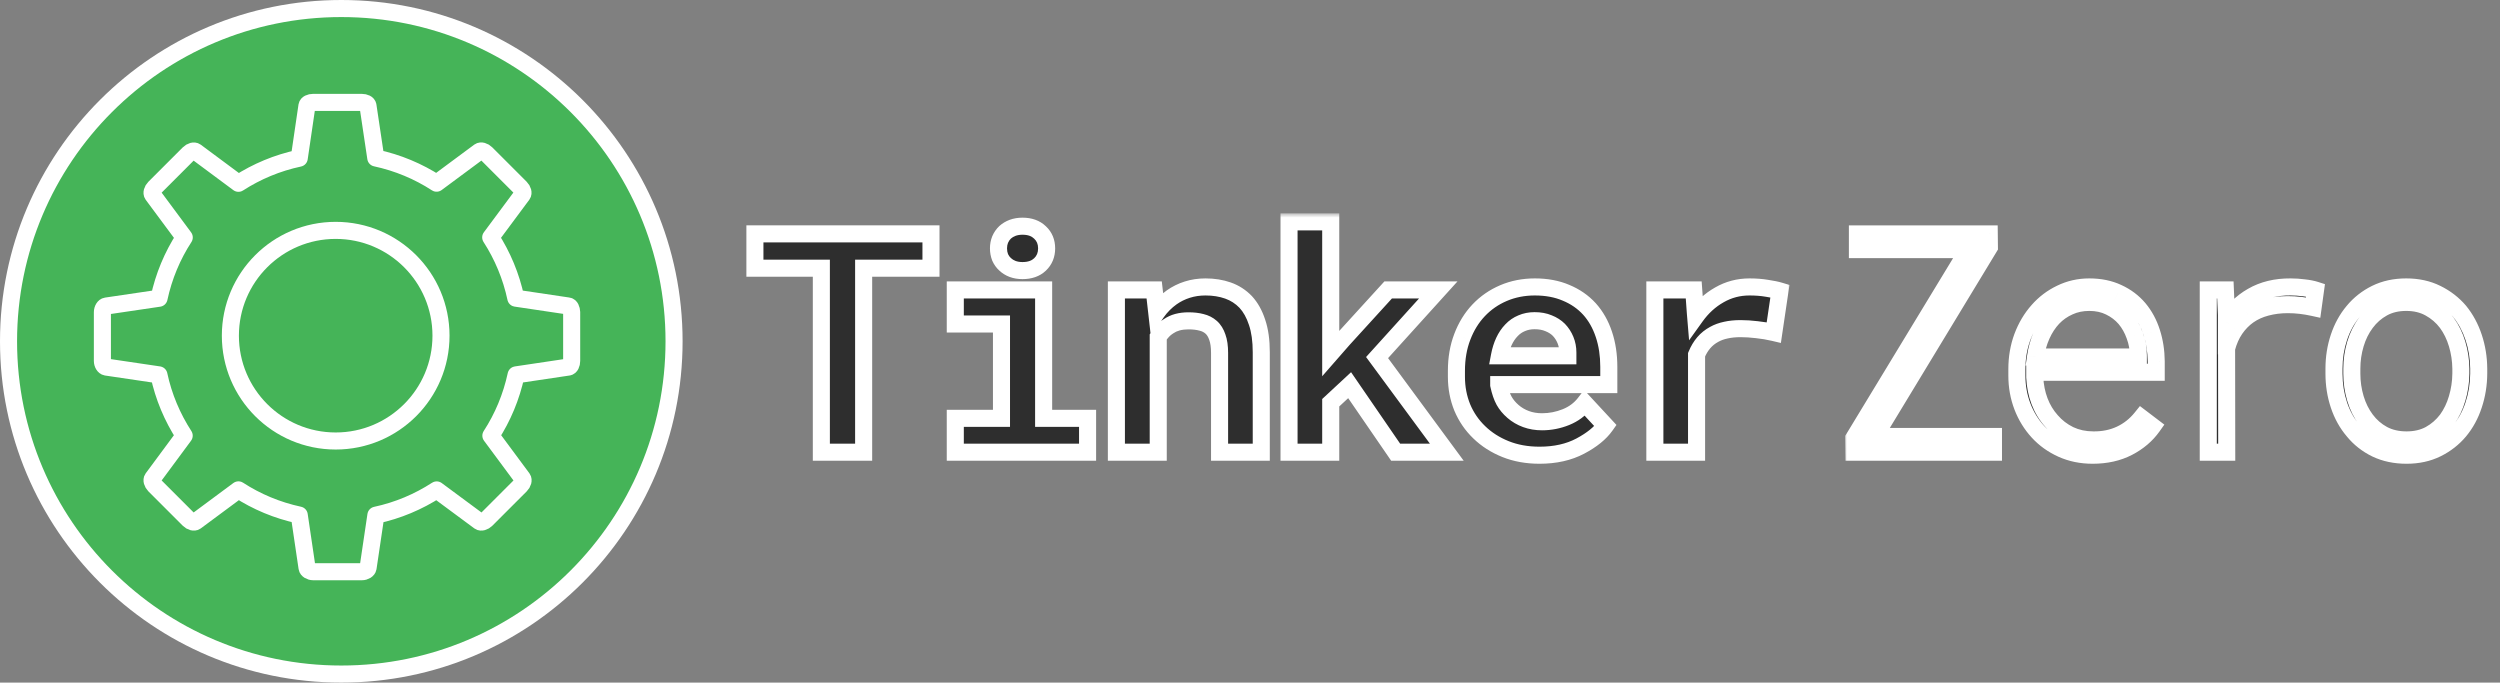 <svg width="293" height="80" viewBox="0 0 293 80" fill="none" xmlns="http://www.w3.org/2000/svg">
<rect x="0" y="0" width="293" height="80" fill="#808080" stroke="none"/>
<g clip-path="url(#logo-clip-path)">
<circle cx="40" cy="40" r="40" fill="white"/>
<circle cx="40" cy="40" r="38" fill="#45B458"/>
<path d="M66.607 35.863L60.455 34.946C59.906 32.372 58.896 29.965 57.512 27.821L61.234 22.809C61.371 22.622 61.278 22.267 61.016 22.005L56.982 17.972C56.727 17.716 56.365 17.617 56.178 17.754L51.166 21.469C49.028 20.079 46.622 19.069 44.041 18.514L43.125 12.38C43.094 12.15 42.77 12 42.402 12H36.698C36.33 12 36.012 12.15 35.975 12.38L35.071 18.539C32.496 19.088 30.09 20.098 27.946 21.482L22.934 17.76C22.747 17.623 22.392 17.716 22.13 17.978L18.097 22.011C17.841 22.267 17.741 22.628 17.878 22.816L21.594 27.827C20.204 29.965 19.194 32.372 18.639 34.953L12.443 35.869C12.212 35.9 12 36.224 12 36.592V42.296C12 42.664 12.212 42.981 12.443 43.019L18.626 43.935C19.175 46.51 20.197 48.916 21.587 51.06L17.878 56.072C17.741 56.259 17.841 56.615 18.097 56.877L22.13 60.91C22.385 61.165 22.747 61.265 22.934 61.128L27.946 57.413C30.084 58.803 32.49 59.812 35.071 60.367L35.987 66.564C36.019 66.794 36.343 67.006 36.71 67.006H42.414C42.782 67.006 43.1 66.794 43.137 66.564L44.054 60.38C46.628 59.831 49.035 58.809 51.179 57.419L56.191 61.128C56.378 61.265 56.733 61.165 56.995 60.91L61.028 56.877C61.284 56.621 61.383 56.259 61.246 56.072L57.531 51.06C58.921 48.922 59.931 46.516 60.486 43.935L66.62 43.019C66.85 42.988 67 42.664 67 42.296V36.592C66.987 36.218 66.838 35.894 66.607 35.863Z" stroke="white" stroke-width="2" stroke-miterlimit="10" stroke-linecap="round" stroke-linejoin="round"/>
<path d="M39.343 51.685C46.159 51.685 51.685 46.159 51.685 39.343C51.685 32.526 46.159 27 39.343 27C32.526 27 27 32.526 27 39.343C27 46.159 32.526 51.685 39.343 51.685Z" stroke="white" stroke-width="2" stroke-miterlimit="10"/>
<mask id="path-5-outside-1_629_40" maskUnits="userSpaceOnUse" x="216" y="26" width="76" height="29" fill="black">
<rect fill="white" x="216" y="26" width="76" height="29"/>
<path d="M219.711 51.154H233.633V53H217.285L217.268 51.348L230.68 29.252H217.689V27.406H233.141L233.158 28.971L219.711 51.154ZM245.255 53.352C243.942 53.352 242.741 53.105 241.651 52.613C240.561 52.121 239.63 51.453 238.856 50.609C238.071 49.754 237.462 48.764 237.028 47.639C236.595 46.502 236.378 45.295 236.378 44.018V43.262C236.378 41.914 236.595 40.654 237.028 39.482C237.474 38.299 238.083 37.273 238.856 36.406C239.606 35.551 240.497 34.877 241.528 34.385C242.559 33.881 243.673 33.629 244.868 33.629C246.122 33.629 247.235 33.857 248.208 34.315C249.181 34.76 250.001 35.375 250.669 36.16C251.337 36.957 251.841 37.889 252.181 38.955C252.52 40.01 252.696 41.141 252.708 42.348V43.631H238.47V44.211C238.516 45.219 238.704 46.156 239.032 47.023C239.36 47.891 239.823 48.658 240.421 49.326C241.007 50.006 241.716 50.551 242.548 50.961C243.391 51.359 244.323 51.559 245.343 51.559C246.515 51.57 247.575 51.353 248.524 50.908C249.474 50.463 250.288 49.818 250.968 48.975L252.286 49.977C251.571 50.984 250.616 51.799 249.421 52.42C248.225 53.041 246.837 53.352 245.255 53.352ZM244.868 35.44C244.001 35.44 243.21 35.603 242.495 35.932C241.78 36.248 241.153 36.688 240.614 37.25C240.075 37.824 239.63 38.504 239.278 39.289C238.927 40.074 238.686 40.924 238.557 41.838H250.616V41.645C250.616 40.871 250.475 40.103 250.194 39.342C249.925 38.58 249.55 37.912 249.069 37.338C248.577 36.764 247.979 36.307 247.276 35.967C246.573 35.615 245.77 35.44 244.868 35.44ZM268.461 33.629C268.976 33.629 269.498 33.664 270.025 33.734C270.564 33.793 271.015 33.881 271.379 33.998L271.097 36.037C270.617 35.932 270.131 35.85 269.638 35.791C269.146 35.732 268.642 35.703 268.127 35.703C267.236 35.703 266.398 35.809 265.613 36.02C264.84 36.219 264.142 36.535 263.521 36.969C262.924 37.391 262.402 37.924 261.957 38.568C261.523 39.201 261.189 39.957 260.955 40.836L260.972 53H258.81V33.98H260.814L260.937 36.916V37.76C261.676 36.459 262.683 35.445 263.961 34.719C265.238 33.98 266.738 33.617 268.461 33.629ZM273.544 43.209C273.544 41.92 273.737 40.695 274.124 39.535C274.51 38.375 275.067 37.361 275.794 36.494C276.52 35.615 277.405 34.918 278.448 34.402C279.491 33.887 280.68 33.629 282.016 33.629C283.34 33.629 284.524 33.887 285.567 34.402C286.622 34.918 287.518 35.609 288.256 36.477C288.971 37.355 289.522 38.375 289.909 39.535C290.296 40.695 290.495 41.92 290.506 43.209V43.789C290.495 45.078 290.296 46.303 289.909 47.463C289.534 48.611 288.983 49.625 288.256 50.504C287.53 51.371 286.645 52.062 285.602 52.578C284.559 53.094 283.376 53.352 282.051 53.352C280.715 53.352 279.52 53.1 278.465 52.596C277.411 52.08 276.526 51.383 275.811 50.504C275.073 49.637 274.51 48.623 274.124 47.463C273.737 46.303 273.544 45.078 273.544 43.789V43.209ZM275.635 43.789C275.635 44.797 275.776 45.77 276.057 46.707C276.339 47.645 276.749 48.471 277.288 49.185C277.827 49.912 278.495 50.492 279.292 50.926C280.089 51.348 281.008 51.559 282.051 51.559C283.083 51.559 283.991 51.348 284.776 50.926C285.561 50.492 286.229 49.912 286.78 49.185C287.307 48.459 287.706 47.633 287.975 46.707C288.256 45.77 288.403 44.797 288.415 43.789V43.209C288.403 42.213 288.256 41.246 287.975 40.309C287.694 39.371 287.29 38.545 286.762 37.83C286.212 37.103 285.538 36.523 284.741 36.09C283.956 35.656 283.048 35.44 282.016 35.44C280.973 35.44 280.059 35.656 279.274 36.09C278.489 36.523 277.827 37.103 277.288 37.83C276.749 38.545 276.339 39.371 276.057 40.309C275.776 41.246 275.635 42.213 275.635 43.209V43.789Z"/>
</mask>
<path d="M219.711 51.154H233.633V53H217.285L217.268 51.348L230.68 29.252H217.689V27.406H233.141L233.158 28.971L219.711 51.154ZM245.255 53.352C243.942 53.352 242.741 53.105 241.651 52.613C240.561 52.121 239.63 51.453 238.856 50.609C238.071 49.754 237.462 48.764 237.028 47.639C236.595 46.502 236.378 45.295 236.378 44.018V43.262C236.378 41.914 236.595 40.654 237.028 39.482C237.474 38.299 238.083 37.273 238.856 36.406C239.606 35.551 240.497 34.877 241.528 34.385C242.559 33.881 243.673 33.629 244.868 33.629C246.122 33.629 247.235 33.857 248.208 34.315C249.181 34.76 250.001 35.375 250.669 36.16C251.337 36.957 251.841 37.889 252.181 38.955C252.52 40.01 252.696 41.141 252.708 42.348V43.631H238.47V44.211C238.516 45.219 238.704 46.156 239.032 47.023C239.36 47.891 239.823 48.658 240.421 49.326C241.007 50.006 241.716 50.551 242.548 50.961C243.391 51.359 244.323 51.559 245.343 51.559C246.515 51.57 247.575 51.353 248.524 50.908C249.474 50.463 250.288 49.818 250.968 48.975L252.286 49.977C251.571 50.984 250.616 51.799 249.421 52.42C248.225 53.041 246.837 53.352 245.255 53.352ZM244.868 35.44C244.001 35.44 243.21 35.603 242.495 35.932C241.78 36.248 241.153 36.688 240.614 37.25C240.075 37.824 239.63 38.504 239.278 39.289C238.927 40.074 238.686 40.924 238.557 41.838H250.616V41.645C250.616 40.871 250.475 40.103 250.194 39.342C249.925 38.58 249.55 37.912 249.069 37.338C248.577 36.764 247.979 36.307 247.276 35.967C246.573 35.615 245.77 35.44 244.868 35.44ZM268.461 33.629C268.976 33.629 269.498 33.664 270.025 33.734C270.564 33.793 271.015 33.881 271.379 33.998L271.097 36.037C270.617 35.932 270.131 35.85 269.638 35.791C269.146 35.732 268.642 35.703 268.127 35.703C267.236 35.703 266.398 35.809 265.613 36.02C264.84 36.219 264.142 36.535 263.521 36.969C262.924 37.391 262.402 37.924 261.957 38.568C261.523 39.201 261.189 39.957 260.955 40.836L260.972 53H258.81V33.98H260.814L260.937 36.916V37.76C261.676 36.459 262.683 35.445 263.961 34.719C265.238 33.98 266.738 33.617 268.461 33.629ZM273.544 43.209C273.544 41.92 273.737 40.695 274.124 39.535C274.51 38.375 275.067 37.361 275.794 36.494C276.52 35.615 277.405 34.918 278.448 34.402C279.491 33.887 280.68 33.629 282.016 33.629C283.34 33.629 284.524 33.887 285.567 34.402C286.622 34.918 287.518 35.609 288.256 36.477C288.971 37.355 289.522 38.375 289.909 39.535C290.296 40.695 290.495 41.92 290.506 43.209V43.789C290.495 45.078 290.296 46.303 289.909 47.463C289.534 48.611 288.983 49.625 288.256 50.504C287.53 51.371 286.645 52.062 285.602 52.578C284.559 53.094 283.376 53.352 282.051 53.352C280.715 53.352 279.52 53.1 278.465 52.596C277.411 52.08 276.526 51.383 275.811 50.504C275.073 49.637 274.51 48.623 274.124 47.463C273.737 46.303 273.544 45.078 273.544 43.789V43.209ZM275.635 43.789C275.635 44.797 275.776 45.77 276.057 46.707C276.339 47.645 276.749 48.471 277.288 49.185C277.827 49.912 278.495 50.492 279.292 50.926C280.089 51.348 281.008 51.559 282.051 51.559C283.083 51.559 283.991 51.348 284.776 50.926C285.561 50.492 286.229 49.912 286.78 49.185C287.307 48.459 287.706 47.633 287.975 46.707C288.256 45.77 288.403 44.797 288.415 43.789V43.209C288.403 42.213 288.256 41.246 287.975 40.309C287.694 39.371 287.29 38.545 286.762 37.83C286.212 37.103 285.538 36.523 284.741 36.09C283.956 35.656 283.048 35.44 282.016 35.44C280.973 35.44 280.059 35.656 279.274 36.09C278.489 36.523 277.827 37.103 277.288 37.83C276.749 38.545 276.339 39.371 276.057 40.309C275.776 41.246 275.635 42.213 275.635 43.209V43.789Z" fill="#2E2E2E"/>
<path d="M219.711 51.154L218.856 50.636L217.935 52.154H219.711V51.154ZM233.633 51.154H234.633V50.154H233.633V51.154ZM233.633 53V54H234.633V53H233.633ZM217.285 53L216.285 53.011L216.296 54H217.285V53ZM217.268 51.348L216.413 50.829L216.265 51.073L216.268 51.358L217.268 51.348ZM230.68 29.252L231.535 29.771L232.456 28.252H230.68V29.252ZM217.689 29.252H216.689V30.252H217.689V29.252ZM217.689 27.406V26.406H216.689V27.406H217.689ZM233.141 27.406L234.141 27.395L234.129 26.406H233.141V27.406ZM233.158 28.971L234.013 29.489L234.161 29.245L234.158 28.959L233.158 28.971ZM219.711 52.154H233.633V50.154H219.711V52.154ZM232.633 51.154V53H234.633V51.154H232.633ZM233.633 52H217.285V54H233.633V52ZM218.285 52.989L218.268 51.337L216.268 51.358L216.285 53.011L218.285 52.989ZM218.122 51.867L231.535 29.771L229.825 28.733L216.413 50.829L218.122 51.867ZM230.68 28.252H217.689V30.252H230.68V28.252ZM218.689 29.252V27.406H216.689V29.252H218.689ZM217.689 28.406H233.141V26.406H217.689V28.406ZM232.141 27.418L232.158 28.982L234.158 28.959L234.141 27.395L232.141 27.418ZM232.303 28.452L218.856 50.636L220.566 51.673L234.013 29.489L232.303 28.452ZM238.856 50.609L239.593 49.934L239.593 49.933L238.856 50.609ZM237.028 47.639L236.094 47.995L236.095 47.998L237.028 47.639ZM237.028 39.482L236.092 39.13L236.09 39.135L237.028 39.482ZM238.856 36.406L239.603 37.072L239.608 37.066L238.856 36.406ZM241.528 34.385L241.959 35.287L241.967 35.283L241.528 34.385ZM248.208 34.315L247.783 35.22L247.792 35.224L248.208 34.315ZM250.669 36.16L251.435 35.518L251.43 35.512L250.669 36.16ZM252.181 38.955L251.228 39.259L251.229 39.262L252.181 38.955ZM252.708 42.348H253.708L253.708 42.338L252.708 42.348ZM252.708 43.631V44.631H253.708V43.631H252.708ZM238.47 43.631V42.631H237.47V43.631H238.47ZM238.47 44.211H237.47V44.234L237.471 44.257L238.47 44.211ZM240.421 49.326L241.178 48.673L241.172 48.666L241.166 48.659L240.421 49.326ZM242.548 50.961L242.106 51.858L242.113 51.862L242.121 51.865L242.548 50.961ZM245.343 51.559L245.353 50.559H245.343V51.559ZM250.968 48.975L251.573 48.178L250.799 47.59L250.189 48.347L250.968 48.975ZM252.286 49.977L253.102 50.555L253.661 49.766L252.891 49.18L252.286 49.977ZM242.495 35.932L242.9 36.846L242.912 36.84L242.495 35.932ZM240.614 37.25L239.892 36.558L239.885 36.566L240.614 37.25ZM238.557 41.838L237.567 41.698L237.407 42.838H238.557V41.838ZM250.616 41.838V42.838H251.616V41.838H250.616ZM250.194 39.342L249.251 39.675L249.256 39.688L250.194 39.342ZM249.069 37.338L249.836 36.696L249.828 36.687L249.069 37.338ZM247.276 35.967L246.829 36.861L246.841 36.867L247.276 35.967ZM245.255 52.352C244.07 52.352 243.011 52.13 242.063 51.702L241.24 53.525C242.471 54.081 243.814 54.352 245.255 54.352V52.352ZM242.063 51.702C241.091 51.263 240.271 50.673 239.593 49.934L238.119 51.285C238.988 52.233 240.032 52.979 241.24 53.525L242.063 51.702ZM239.593 49.933C238.896 49.173 238.352 48.292 237.961 47.279L236.095 47.998C236.572 49.236 237.246 50.334 238.12 51.286L239.593 49.933ZM237.963 47.282C237.574 46.265 237.378 45.179 237.378 44.018H235.378C235.378 45.411 235.615 46.739 236.094 47.995L237.963 47.282ZM237.378 44.018V43.262H235.378V44.018H237.378ZM237.378 43.262C237.378 42.023 237.577 40.882 237.966 39.829L236.09 39.135C235.613 40.427 235.378 41.805 235.378 43.262H237.378ZM237.964 39.835C238.37 38.756 238.918 37.839 239.603 37.072L238.11 35.741C237.248 36.708 236.577 37.842 236.092 39.13L237.964 39.835ZM239.608 37.066C240.268 36.312 241.05 35.721 241.959 35.287L241.097 33.482C239.944 34.033 238.944 34.789 238.104 35.747L239.608 37.066ZM241.967 35.283C242.856 34.849 243.818 34.629 244.868 34.629V32.629C243.527 32.629 242.263 32.913 241.089 33.486L241.967 35.283ZM244.868 34.629C245.999 34.629 246.963 34.835 247.783 35.219L248.633 33.409C247.507 32.88 246.245 32.629 244.868 32.629V34.629ZM247.792 35.224C248.637 35.611 249.337 36.139 249.907 36.808L251.43 35.512C250.664 34.611 249.725 33.909 248.624 33.405L247.792 35.224ZM249.902 36.803C250.481 37.492 250.924 38.307 251.228 39.259L253.133 38.651C252.757 37.471 252.193 36.422 251.435 35.518L249.902 36.803ZM251.229 39.262C251.535 40.212 251.697 41.242 251.708 42.357L253.708 42.338C253.695 41.039 253.506 39.807 253.132 38.648L251.229 39.262ZM251.708 42.348V43.631H253.708V42.348H251.708ZM252.708 42.631H238.47V44.631H252.708V42.631ZM237.47 43.631V44.211H239.47V43.631H237.47ZM237.471 44.257C237.522 45.361 237.728 46.403 238.097 47.377L239.967 46.669C239.68 45.909 239.511 45.076 239.469 44.164L237.471 44.257ZM238.097 47.377C238.467 48.356 238.993 49.23 239.676 49.993L241.166 48.659C240.653 48.086 240.253 47.426 239.967 46.669L238.097 47.377ZM239.663 49.979C240.34 50.764 241.157 51.39 242.106 51.858L242.99 50.064C242.274 49.711 241.674 49.248 241.178 48.673L239.663 49.979ZM242.121 51.865C243.11 52.332 244.189 52.559 245.343 52.559V50.559C244.457 50.559 243.673 50.386 242.975 50.057L242.121 51.865ZM245.333 52.559C246.637 52.572 247.849 52.33 248.949 51.813L248.1 50.003C247.302 50.377 246.392 50.569 245.353 50.559L245.333 52.559ZM248.949 51.813C250.04 51.301 250.975 50.56 251.746 49.602L250.189 48.347C249.601 49.077 248.907 49.624 248.1 50.003L248.949 51.813ZM250.363 49.771L251.681 50.773L252.891 49.18L251.573 48.178L250.363 49.771ZM251.47 49.398C250.856 50.265 250.027 50.978 248.96 51.533L249.882 53.307C251.205 52.62 252.287 51.704 253.102 50.555L251.47 49.398ZM248.96 51.533C247.93 52.068 246.704 52.352 245.255 52.352V54.352C246.969 54.352 248.521 54.014 249.882 53.307L248.96 51.533ZM244.868 34.44C243.872 34.44 242.936 34.629 242.078 35.023L242.912 36.84C243.483 36.578 244.13 36.44 244.868 36.44V34.44ZM242.09 35.017C241.257 35.386 240.522 35.901 239.892 36.558L241.336 37.942C241.785 37.474 242.304 37.11 242.9 36.846L242.09 35.017ZM239.885 36.566C239.263 37.228 238.758 38.003 238.366 38.88L240.191 39.698C240.501 39.005 240.887 38.42 241.343 37.934L239.885 36.566ZM238.366 38.88C237.973 39.757 237.708 40.698 237.567 41.698L239.548 41.977C239.664 41.15 239.88 40.391 240.191 39.698L238.366 38.88ZM238.557 42.838H250.616V40.838H238.557V42.838ZM251.616 41.838V41.645H249.616V41.838H251.616ZM251.616 41.645C251.616 40.747 251.452 39.862 251.132 38.995L249.256 39.688C249.498 40.345 249.616 40.995 249.616 41.645H251.616ZM251.137 39.008C250.831 38.143 250.399 37.369 249.836 36.696L248.302 37.98C248.7 38.455 249.019 39.017 249.251 39.675L251.137 39.008ZM249.828 36.687C249.244 36.005 248.534 35.464 247.711 35.066L246.841 36.867C247.424 37.149 247.91 37.523 248.31 37.989L249.828 36.687ZM247.723 35.072C246.862 34.642 245.903 34.44 244.868 34.44V36.44C245.638 36.44 246.284 36.589 246.829 36.861L247.723 35.072ZM268.461 33.629L268.454 34.629H268.461V33.629ZM270.025 33.734L269.893 34.726L269.905 34.727L269.917 34.728L270.025 33.734ZM271.379 33.998L272.369 34.135L272.484 33.304L271.686 33.046L271.379 33.998ZM271.097 36.037L270.883 37.014L271.94 37.246L272.088 36.174L271.097 36.037ZM265.613 36.02L265.862 36.988L265.873 36.985L265.613 36.02ZM263.521 36.969L262.949 36.149L262.945 36.152L263.521 36.969ZM261.957 38.568L261.134 38L261.132 38.003L261.957 38.568ZM260.955 40.836L259.989 40.578L259.955 40.706L259.955 40.837L260.955 40.836ZM260.972 53V54H261.974L261.972 52.999L260.972 53ZM258.81 53H257.81V54H258.81V53ZM258.81 33.98V32.98H257.81V33.98H258.81ZM260.814 33.98L261.813 33.939L261.773 32.98H260.814V33.98ZM260.937 36.916H261.937V36.895L261.936 36.874L260.937 36.916ZM260.937 37.76H259.937V41.548L261.807 38.253L260.937 37.76ZM263.961 34.719L264.455 35.588L264.461 35.584L263.961 34.719ZM268.461 34.629C268.931 34.629 269.408 34.661 269.893 34.726L270.157 32.743C269.588 32.667 269.022 32.629 268.461 32.629V34.629ZM269.917 34.728C270.414 34.783 270.794 34.86 271.072 34.95L271.686 33.046C271.237 32.902 270.714 32.803 270.133 32.74L269.917 34.728ZM270.388 33.861L270.107 35.901L272.088 36.174L272.369 34.135L270.388 33.861ZM271.312 35.06C270.799 34.948 270.281 34.86 269.757 34.798L269.52 36.784C269.98 36.839 270.435 36.915 270.883 37.014L271.312 35.06ZM269.757 34.798C269.224 34.735 268.68 34.703 268.127 34.703V36.703C268.604 36.703 269.069 36.73 269.52 36.784L269.757 34.798ZM268.127 34.703C267.157 34.703 266.231 34.818 265.354 35.054L265.873 36.985C266.565 36.799 267.315 36.703 268.127 36.703V34.703ZM265.364 35.051C264.481 35.279 263.673 35.643 262.949 36.149L264.094 37.789C264.612 37.427 265.198 37.159 265.862 36.988L265.364 35.051ZM262.945 36.152C262.244 36.646 261.641 37.266 261.134 38L262.78 39.137C263.163 38.582 263.603 38.135 264.098 37.786L262.945 36.152ZM261.132 38.003C260.623 38.745 260.247 39.609 259.989 40.578L261.921 41.094C262.131 40.305 262.423 39.657 262.782 39.134L261.132 38.003ZM259.955 40.837L259.972 53.001L261.972 52.999L261.955 40.834L259.955 40.837ZM260.972 52H258.81V54H260.972V52ZM259.81 53V33.98H257.81V53H259.81ZM258.81 34.98H260.814V32.98H258.81V34.98ZM259.815 34.022L259.938 36.958L261.936 36.874L261.813 33.939L259.815 34.022ZM259.937 36.916V37.76H261.937V36.916H259.937ZM261.807 38.253C262.458 37.106 263.337 36.224 264.455 35.588L263.466 33.849C262.029 34.667 260.893 35.812 260.068 37.266L261.807 38.253ZM264.461 35.584C265.56 34.949 266.879 34.618 268.454 34.629L268.468 32.629C266.597 32.616 264.916 33.012 263.46 33.853L264.461 35.584ZM275.794 36.494L276.56 37.136L276.564 37.131L275.794 36.494ZM285.567 34.402L285.124 35.299L285.128 35.301L285.567 34.402ZM288.256 36.477L289.032 35.846L289.025 35.837L289.018 35.828L288.256 36.477ZM290.506 43.209L291.507 43.209L291.506 43.2L290.506 43.209ZM290.506 43.789L291.506 43.798V43.789H290.506ZM289.909 47.463L288.96 47.147L288.958 47.153L289.909 47.463ZM288.256 50.504L289.023 51.146L289.027 51.141L288.256 50.504ZM278.465 52.596L278.026 53.494L278.034 53.498L278.465 52.596ZM275.811 50.504L276.587 49.873L276.58 49.864L276.573 49.856L275.811 50.504ZM277.288 49.185L278.091 48.59L278.086 48.584L277.288 49.185ZM279.292 50.926L278.814 51.804L278.824 51.81L279.292 50.926ZM284.776 50.926L285.249 51.807L285.259 51.801L284.776 50.926ZM286.78 49.185L287.577 49.79L287.583 49.781L287.589 49.773L286.78 49.185ZM287.975 46.707L287.017 46.42L287.015 46.428L287.975 46.707ZM288.415 43.789L289.415 43.801V43.789H288.415ZM288.415 43.209L289.415 43.209L289.415 43.197L288.415 43.209ZM286.762 37.83L287.567 37.236L287.559 37.226L286.762 37.83ZM284.741 36.09L284.257 36.965L284.263 36.968L284.741 36.09ZM277.288 37.83L278.086 38.432L278.091 38.426L277.288 37.83ZM274.544 43.209C274.544 42.022 274.721 40.904 275.072 39.851L273.175 39.219C272.752 40.486 272.544 41.818 272.544 43.209H274.544ZM275.072 39.851C275.423 38.801 275.921 37.9 276.56 37.136L275.027 35.852C274.214 36.823 273.598 37.949 273.175 39.219L275.072 39.851ZM276.564 37.131C277.199 36.363 277.972 35.753 278.891 35.299L278.005 33.506C276.838 34.083 275.841 34.867 275.023 35.857L276.564 37.131ZM278.891 35.299C279.777 34.861 280.811 34.629 282.016 34.629V32.629C280.549 32.629 279.205 32.913 278.005 33.506L278.891 35.299ZM282.016 34.629C283.208 34.629 284.237 34.86 285.124 35.299L286.01 33.506C284.812 32.913 283.473 32.629 282.016 32.629V34.629ZM285.128 35.301C286.063 35.758 286.849 36.365 287.495 37.125L289.018 35.828C288.188 34.853 287.18 34.078 286.006 33.504L285.128 35.301ZM287.481 37.108C288.114 37.886 288.609 38.797 288.96 39.851L290.858 39.219C290.436 37.953 289.829 36.825 289.032 35.846L287.481 37.108ZM288.96 39.851C289.312 40.907 289.496 42.028 289.507 43.218L291.506 43.2C291.494 41.812 291.279 40.483 290.858 39.219L288.96 39.851ZM289.506 43.209V43.789H291.506V43.209H289.506ZM289.507 43.78C289.496 44.97 289.312 46.091 288.96 47.147L290.858 47.779C291.279 46.515 291.494 45.186 291.506 43.798L289.507 43.78ZM288.958 47.153C288.62 48.189 288.128 49.09 287.486 49.867L289.027 51.141C289.838 50.16 290.448 49.034 290.859 47.773L288.958 47.153ZM287.49 49.862C286.855 50.62 286.081 51.226 285.159 51.682L286.045 53.475C287.209 52.899 288.205 52.123 289.023 51.146L287.49 49.862ZM285.159 51.682C284.272 52.12 283.243 52.352 282.051 52.352V54.352C283.508 54.352 284.847 54.067 286.045 53.475L285.159 51.682ZM282.051 52.352C280.843 52.352 279.799 52.124 278.897 51.693L278.034 53.498C279.242 54.075 280.588 54.352 282.051 54.352V52.352ZM278.905 51.697C277.975 51.243 277.207 50.635 276.587 49.873L275.035 51.135C275.845 52.13 276.846 52.917 278.026 53.494L278.905 51.697ZM276.573 49.856C275.923 49.093 275.422 48.194 275.072 47.147L273.175 47.779C273.599 49.052 274.222 50.18 275.05 51.152L276.573 49.856ZM275.072 47.147C274.721 46.094 274.544 44.977 274.544 43.789H272.544C272.544 45.18 272.752 46.512 273.175 47.779L275.072 47.147ZM274.544 43.789V43.209H272.544V43.789H274.544ZM274.635 43.789C274.635 44.891 274.789 45.961 275.099 46.994L277.015 46.42C276.763 45.578 276.635 44.703 276.635 43.789H274.635ZM275.099 46.994C275.412 48.035 275.873 48.97 276.489 49.788L278.086 48.584C277.625 47.972 277.265 47.254 277.015 46.42L275.099 46.994ZM276.485 49.781C277.111 50.625 277.89 51.301 278.814 51.804L279.77 50.047C279.1 49.683 278.543 49.199 278.091 48.59L276.485 49.781ZM278.824 51.81C279.786 52.319 280.871 52.559 282.051 52.559V50.559C281.146 50.559 280.391 50.376 279.76 50.042L278.824 51.81ZM282.051 52.559C283.222 52.559 284.297 52.318 285.249 51.807L284.303 50.045C283.684 50.377 282.944 50.559 282.051 50.559V52.559ZM285.259 51.801C286.169 51.299 286.943 50.626 287.577 49.79L285.983 48.581C285.515 49.199 284.953 49.685 284.293 50.05L285.259 51.801ZM287.589 49.773C288.189 48.947 288.636 48.015 288.935 46.987L287.015 46.428C286.775 47.251 286.425 47.971 285.971 48.598L287.589 49.773ZM288.933 46.994C289.242 45.965 289.402 44.899 289.415 43.801L287.415 43.777C287.404 44.695 287.271 45.574 287.017 46.42L288.933 46.994ZM289.415 43.789V43.209H287.415V43.789H289.415ZM289.415 43.197C289.402 42.109 289.242 41.05 288.933 40.021L287.017 40.596C287.271 41.442 287.404 42.316 287.415 43.221L289.415 43.197ZM288.933 40.021C288.622 38.985 288.169 38.053 287.567 37.236L285.958 38.424C286.41 39.037 286.766 39.757 287.017 40.596L288.933 40.021ZM287.559 37.226C286.923 36.387 286.141 35.713 285.219 35.212L284.263 36.968C284.935 37.334 285.5 37.82 285.965 38.434L287.559 37.226ZM285.224 35.215C284.27 34.688 283.191 34.44 282.016 34.44V36.44C282.904 36.44 283.641 36.625 284.257 36.965L285.224 35.215ZM282.016 34.44C280.832 34.44 279.746 34.687 278.791 35.215L279.757 36.965C280.372 36.626 281.115 36.44 282.016 36.44V34.44ZM278.791 35.215C277.879 35.718 277.108 36.394 276.485 37.234L278.091 38.426C278.545 37.813 279.099 37.329 279.757 36.965L278.791 35.215ZM276.489 37.228C275.873 38.046 275.412 38.981 275.099 40.021L277.015 40.596C277.265 39.761 277.625 39.044 278.086 38.432L276.489 37.228ZM275.099 40.021C274.79 41.054 274.635 42.117 274.635 43.209H276.635C276.635 42.309 276.762 41.439 277.015 40.596L275.099 40.021ZM274.635 43.209V43.789H276.635V43.209H274.635Z" fill="white" mask="url(#path-5-outside-1_629_40)"/>
<mask id="path-7-outside-2_629_40" maskUnits="userSpaceOnUse" x="87" y="25" width="123" height="30" fill="black">
<rect fill="white" x="87" y="25" width="123" height="30"/>
<path d="M109.111 31.432H101.219V53H96.262V31.432H88.475V27.406H109.111V31.432ZM111.96 33.98H122.314V49.027H127.464V53H111.96V49.027H117.374V37.971H111.96V33.98ZM117.023 29.111C117.023 28.736 117.087 28.391 117.216 28.074C117.357 27.746 117.55 27.465 117.796 27.23C118.042 27.008 118.335 26.832 118.675 26.703C119.027 26.574 119.414 26.51 119.835 26.51C120.703 26.51 121.388 26.756 121.892 27.248C122.408 27.729 122.665 28.35 122.665 29.111C122.665 29.873 122.408 30.5 121.892 30.992C121.388 31.473 120.703 31.713 119.835 31.713C119.414 31.713 119.027 31.648 118.675 31.52C118.335 31.391 118.042 31.209 117.796 30.975C117.55 30.752 117.357 30.482 117.216 30.166C117.087 29.838 117.023 29.486 117.023 29.111ZM130.841 53V33.98H135.27L135.569 36.617C135.815 36.266 136.085 35.943 136.378 35.65C136.671 35.357 136.981 35.094 137.309 34.859C137.872 34.461 138.487 34.156 139.155 33.945C139.823 33.734 140.532 33.629 141.282 33.629C142.243 33.629 143.122 33.77 143.919 34.051C144.716 34.332 145.407 34.777 145.993 35.387C146.567 36.008 147.013 36.805 147.329 37.777C147.657 38.738 147.821 39.91 147.821 41.293V53H142.934V41.363C142.934 40.613 142.847 39.998 142.671 39.518C142.507 39.025 142.266 38.639 141.95 38.357C141.634 38.076 141.253 37.883 140.807 37.777C140.362 37.66 139.858 37.602 139.296 37.602C138.827 37.602 138.393 37.654 137.995 37.76C137.608 37.865 137.263 38.023 136.958 38.234C136.712 38.387 136.489 38.568 136.29 38.779C136.091 38.99 135.909 39.225 135.745 39.482V53H130.841ZM158.176 45.143L155.961 47.199V53H151.075V26H155.961V41.434L157.438 39.746L162.694 33.98H168.565L161.393 41.908L169.567 53H163.573L158.176 45.143ZM180.431 53.352C178.967 53.352 177.636 53.111 176.441 52.631C175.246 52.15 174.22 51.494 173.365 50.662C172.51 49.842 171.847 48.875 171.379 47.762C170.922 46.637 170.693 45.435 170.693 44.158V43.455C170.693 42.002 170.922 40.678 171.379 39.482C171.836 38.275 172.474 37.238 173.295 36.371C174.115 35.504 175.088 34.83 176.213 34.35C177.338 33.869 178.562 33.629 179.886 33.629C181.258 33.629 182.476 33.857 183.543 34.315C184.621 34.76 185.535 35.393 186.285 36.213C187.023 37.033 187.586 38.023 187.972 39.184C188.359 40.332 188.552 41.603 188.552 42.998V45.072H175.65V45.125C175.814 45.887 176.025 46.502 176.283 46.971C176.541 47.428 176.886 47.844 177.32 48.219C177.765 48.605 178.275 48.904 178.849 49.115C179.424 49.326 180.051 49.432 180.73 49.432C181.691 49.432 182.623 49.25 183.525 48.887C184.427 48.523 185.16 47.978 185.722 47.252L188.166 49.889C187.545 50.768 186.56 51.565 185.213 52.279C183.865 52.994 182.271 53.352 180.431 53.352ZM179.851 37.584C179.301 37.584 178.797 37.684 178.34 37.883C177.883 38.07 177.484 38.346 177.144 38.709C176.793 39.072 176.5 39.506 176.265 40.01C176.031 40.514 175.855 41.076 175.738 41.697H183.754V41.31C183.754 40.795 183.66 40.309 183.472 39.852C183.285 39.395 183.027 38.996 182.699 38.656C182.371 38.328 181.967 38.07 181.486 37.883C181.017 37.684 180.472 37.584 179.851 37.584ZM205.042 33.629C205.78 33.629 206.46 33.682 207.081 33.787C207.714 33.881 208.224 33.986 208.611 34.103L207.89 38.973C207.245 38.82 206.583 38.709 205.904 38.639C205.236 38.557 204.597 38.516 203.988 38.516C203.355 38.516 202.78 38.574 202.265 38.691C201.761 38.797 201.31 38.961 200.911 39.184C200.431 39.441 200.021 39.77 199.681 40.168C199.341 40.566 199.06 41.035 198.837 41.574V53H193.95V33.98H198.503L198.696 36.67L198.732 37.092C199.505 36.014 200.431 35.17 201.509 34.56C202.587 33.94 203.765 33.629 205.042 33.629Z"/>
</mask>
<path d="M109.111 31.432H101.219V53H96.262V31.432H88.475V27.406H109.111V31.432ZM111.96 33.98H122.314V49.027H127.464V53H111.96V49.027H117.374V37.971H111.96V33.98ZM117.023 29.111C117.023 28.736 117.087 28.391 117.216 28.074C117.357 27.746 117.55 27.465 117.796 27.23C118.042 27.008 118.335 26.832 118.675 26.703C119.027 26.574 119.414 26.51 119.835 26.51C120.703 26.51 121.388 26.756 121.892 27.248C122.408 27.729 122.665 28.35 122.665 29.111C122.665 29.873 122.408 30.5 121.892 30.992C121.388 31.473 120.703 31.713 119.835 31.713C119.414 31.713 119.027 31.648 118.675 31.52C118.335 31.391 118.042 31.209 117.796 30.975C117.55 30.752 117.357 30.482 117.216 30.166C117.087 29.838 117.023 29.486 117.023 29.111ZM130.841 53V33.98H135.27L135.569 36.617C135.815 36.266 136.085 35.943 136.378 35.65C136.671 35.357 136.981 35.094 137.309 34.859C137.872 34.461 138.487 34.156 139.155 33.945C139.823 33.734 140.532 33.629 141.282 33.629C142.243 33.629 143.122 33.77 143.919 34.051C144.716 34.332 145.407 34.777 145.993 35.387C146.567 36.008 147.013 36.805 147.329 37.777C147.657 38.738 147.821 39.91 147.821 41.293V53H142.934V41.363C142.934 40.613 142.847 39.998 142.671 39.518C142.507 39.025 142.266 38.639 141.95 38.357C141.634 38.076 141.253 37.883 140.807 37.777C140.362 37.66 139.858 37.602 139.296 37.602C138.827 37.602 138.393 37.654 137.995 37.76C137.608 37.865 137.263 38.023 136.958 38.234C136.712 38.387 136.489 38.568 136.29 38.779C136.091 38.99 135.909 39.225 135.745 39.482V53H130.841ZM158.176 45.143L155.961 47.199V53H151.075V26H155.961V41.434L157.438 39.746L162.694 33.98H168.565L161.393 41.908L169.567 53H163.573L158.176 45.143ZM180.431 53.352C178.967 53.352 177.636 53.111 176.441 52.631C175.246 52.15 174.22 51.494 173.365 50.662C172.51 49.842 171.847 48.875 171.379 47.762C170.922 46.637 170.693 45.435 170.693 44.158V43.455C170.693 42.002 170.922 40.678 171.379 39.482C171.836 38.275 172.474 37.238 173.295 36.371C174.115 35.504 175.088 34.83 176.213 34.35C177.338 33.869 178.562 33.629 179.886 33.629C181.258 33.629 182.476 33.857 183.543 34.315C184.621 34.76 185.535 35.393 186.285 36.213C187.023 37.033 187.586 38.023 187.972 39.184C188.359 40.332 188.552 41.603 188.552 42.998V45.072H175.65V45.125C175.814 45.887 176.025 46.502 176.283 46.971C176.541 47.428 176.886 47.844 177.32 48.219C177.765 48.605 178.275 48.904 178.849 49.115C179.424 49.326 180.051 49.432 180.73 49.432C181.691 49.432 182.623 49.25 183.525 48.887C184.427 48.523 185.16 47.978 185.722 47.252L188.166 49.889C187.545 50.768 186.56 51.565 185.213 52.279C183.865 52.994 182.271 53.352 180.431 53.352ZM179.851 37.584C179.301 37.584 178.797 37.684 178.34 37.883C177.883 38.07 177.484 38.346 177.144 38.709C176.793 39.072 176.5 39.506 176.265 40.01C176.031 40.514 175.855 41.076 175.738 41.697H183.754V41.31C183.754 40.795 183.66 40.309 183.472 39.852C183.285 39.395 183.027 38.996 182.699 38.656C182.371 38.328 181.967 38.07 181.486 37.883C181.017 37.684 180.472 37.584 179.851 37.584ZM205.042 33.629C205.78 33.629 206.46 33.682 207.081 33.787C207.714 33.881 208.224 33.986 208.611 34.103L207.89 38.973C207.245 38.82 206.583 38.709 205.904 38.639C205.236 38.557 204.597 38.516 203.988 38.516C203.355 38.516 202.78 38.574 202.265 38.691C201.761 38.797 201.31 38.961 200.911 39.184C200.431 39.441 200.021 39.77 199.681 40.168C199.341 40.566 199.06 41.035 198.837 41.574V53H193.95V33.98H198.503L198.696 36.67L198.732 37.092C199.505 36.014 200.431 35.17 201.509 34.56C202.587 33.94 203.765 33.629 205.042 33.629Z" fill="#2E2E2E"/>
<path d="M109.111 31.432V32.432H110.111V31.432H109.111ZM101.219 31.432V30.432H100.219V31.432H101.219ZM101.219 53V54H102.219V53H101.219ZM96.262 53H95.262V54H96.262V53ZM96.262 31.432H97.262V30.432H96.262V31.432ZM88.475 31.432H87.475V32.432H88.475V31.432ZM88.475 27.406V26.406H87.475V27.406H88.475ZM109.111 27.406H110.111V26.406H109.111V27.406ZM109.111 30.432H101.219V32.432H109.111V30.432ZM100.219 31.432V53H102.219V31.432H100.219ZM101.219 52H96.262V54H101.219V52ZM97.262 53V31.432H95.262V53H97.262ZM96.262 30.432H88.475V32.432H96.262V30.432ZM89.475 31.432V27.406H87.475V31.432H89.475ZM88.475 28.406H109.111V26.406H88.475V28.406ZM108.111 27.406V31.432H110.111V27.406H108.111ZM111.96 33.98V32.98H110.96V33.98H111.96ZM122.314 33.98H123.314V32.98H122.314V33.98ZM122.314 49.027H121.314V50.027H122.314V49.027ZM127.464 49.027H128.464V48.027H127.464V49.027ZM127.464 53V54H128.464V53H127.464ZM111.96 53H110.96V54H111.96V53ZM111.96 49.027V48.027H110.96V49.027H111.96ZM117.374 49.027V50.027H118.374V49.027H117.374ZM117.374 37.971H118.374V36.971H117.374V37.971ZM111.96 37.971H110.96V38.971H111.96V37.971ZM117.216 28.074L116.297 27.68L116.294 27.689L116.29 27.697L117.216 28.074ZM117.796 27.23L117.125 26.489L117.116 26.497L117.107 26.506L117.796 27.23ZM118.675 26.703L118.331 25.764L118.321 25.768L118.675 26.703ZM121.892 27.248L121.193 27.963L121.202 27.972L121.21 27.98L121.892 27.248ZM121.892 30.992L122.582 31.716L122.583 31.715L121.892 30.992ZM118.675 31.52L118.321 32.455L118.331 32.458L118.675 31.52ZM117.796 30.975L118.486 30.25L118.477 30.242L118.467 30.233L117.796 30.975ZM117.216 30.166L116.285 30.532L116.294 30.552L116.302 30.572L117.216 30.166ZM111.96 34.98H122.314V32.98H111.96V34.98ZM121.314 33.98V49.027H123.314V33.98H121.314ZM122.314 50.027H127.464V48.027H122.314V50.027ZM126.464 49.027V53H128.464V49.027H126.464ZM127.464 52H111.96V54H127.464V52ZM112.96 53V49.027H110.96V53H112.96ZM111.96 50.027H117.374V48.027H111.96V50.027ZM118.374 49.027V37.971H116.374V49.027H118.374ZM117.374 36.971H111.96V38.971H117.374V36.971ZM112.96 37.971V33.98H110.96V37.971H112.96ZM118.023 29.111C118.023 28.853 118.067 28.637 118.142 28.451L116.29 27.697C116.108 28.144 116.023 28.62 116.023 29.111H118.023ZM118.135 28.468C118.225 28.258 118.343 28.091 118.486 27.955L117.107 26.506C116.758 26.839 116.488 27.234 116.297 27.68L118.135 28.468ZM118.467 27.972C118.612 27.841 118.795 27.727 119.03 27.638L118.321 25.768C117.875 25.937 117.472 26.175 117.125 26.489L118.467 27.972ZM119.019 27.642C119.248 27.558 119.516 27.51 119.835 27.51V25.51C119.311 25.51 118.806 25.59 118.331 25.764L119.019 27.642ZM119.835 27.51C120.505 27.51 120.917 27.694 121.193 27.963L122.591 26.533C121.859 25.818 120.9 25.51 119.835 25.51V27.51ZM121.21 27.98C121.505 28.255 121.665 28.602 121.665 29.111H123.665C123.665 28.097 123.31 27.203 122.574 26.516L121.21 27.98ZM121.665 29.111C121.665 29.621 121.505 29.979 121.202 30.269L122.583 31.715C123.31 31.021 123.665 30.125 123.665 29.111H121.665ZM121.202 30.268C120.927 30.531 120.512 30.713 119.835 30.713V32.713C120.893 32.713 121.849 32.415 122.582 31.716L121.202 30.268ZM119.835 30.713C119.516 30.713 119.248 30.664 119.019 30.581L118.331 32.458C118.806 32.633 119.311 32.713 119.835 32.713V30.713ZM119.03 30.584C118.806 30.5 118.629 30.387 118.486 30.25L117.107 31.699C117.456 32.031 117.865 32.282 118.321 32.455L119.03 30.584ZM118.467 30.233C118.329 30.108 118.217 29.954 118.13 29.76L116.302 30.572C116.497 31.01 116.771 31.396 117.125 31.716L118.467 30.233ZM118.147 29.8C118.067 29.596 118.023 29.369 118.023 29.111H116.023C116.023 29.603 116.108 30.08 116.285 30.532L118.147 29.8ZM130.841 53H129.841V54H130.841V53ZM130.841 33.98V32.98H129.841V33.98H130.841ZM135.27 33.98L136.264 33.868L136.163 32.98H135.27V33.98ZM135.569 36.617L134.576 36.73L134.873 39.355L136.388 37.191L135.569 36.617ZM137.309 34.859L136.731 34.043L136.728 34.046L137.309 34.859ZM145.993 35.387L146.727 34.708L146.721 34.701L146.714 34.694L145.993 35.387ZM147.329 37.777L146.378 38.087L146.38 38.094L146.383 38.1L147.329 37.777ZM147.821 53V54H148.821V53H147.821ZM142.934 53H141.934V54H142.934V53ZM142.671 39.518L141.722 39.834L141.727 39.848L141.732 39.861L142.671 39.518ZM140.807 37.777L140.553 38.744L140.565 38.748L140.577 38.75L140.807 37.777ZM137.995 37.76L137.739 36.793L137.732 36.795L137.995 37.76ZM136.958 38.234L137.484 39.085L137.506 39.071L137.527 39.057L136.958 38.234ZM135.745 39.482L134.901 38.946L134.745 39.191V39.482H135.745ZM135.745 53V54H136.745V53H135.745ZM131.841 53V33.98H129.841V53H131.841ZM130.841 34.98H135.27V32.98H130.841V34.98ZM134.277 34.093L134.576 36.73L136.563 36.505L136.264 33.868L134.277 34.093ZM136.388 37.191C136.602 36.885 136.835 36.608 137.085 36.358L135.671 34.943C135.335 35.279 135.028 35.646 134.75 36.044L136.388 37.191ZM137.085 36.358C137.34 36.102 137.609 35.875 137.891 35.673L136.728 34.046C136.354 34.313 136.002 34.612 135.671 34.943L137.085 36.358ZM137.887 35.675C138.364 35.338 138.886 35.079 139.456 34.899L138.854 32.992C138.089 33.233 137.38 33.584 136.731 34.043L137.887 35.675ZM139.456 34.899C140.02 34.721 140.627 34.629 141.282 34.629V32.629C140.437 32.629 139.626 32.748 138.854 32.992L139.456 34.899ZM141.282 34.629C142.145 34.629 142.91 34.755 143.586 34.994L144.252 33.108C143.334 32.784 142.341 32.629 141.282 32.629V34.629ZM143.586 34.994C144.236 35.223 144.794 35.583 145.272 36.08L146.714 34.694C146.02 33.972 145.196 33.441 144.252 33.108L143.586 34.994ZM145.259 36.066C145.717 36.561 146.097 37.223 146.378 38.087L148.28 37.468C147.928 36.386 147.418 35.455 146.727 34.708L145.259 36.066ZM146.383 38.1C146.665 38.927 146.821 39.983 146.821 41.293H148.821C148.821 39.837 148.649 38.549 148.275 37.454L146.383 38.1ZM146.821 41.293V53H148.821V41.293H146.821ZM147.821 52H142.934V54H147.821V52ZM143.934 53V41.363H141.934V53H143.934ZM143.934 41.363C143.934 40.546 143.84 39.803 143.61 39.174L141.732 39.861C141.853 40.193 141.934 40.681 141.934 41.363H143.934ZM143.619 39.201C143.412 38.58 143.088 38.031 142.614 37.61L141.286 39.105C141.445 39.246 141.601 39.471 141.722 39.834L143.619 39.201ZM142.614 37.61C142.164 37.21 141.631 36.945 141.038 36.804L140.577 38.75C140.875 38.821 141.103 38.942 141.286 39.105L142.614 37.61ZM141.062 36.81C140.518 36.667 139.926 36.602 139.296 36.602V38.602C139.791 38.602 140.207 38.653 140.553 38.744L141.062 36.81ZM139.296 36.602C138.752 36.602 138.232 36.663 137.739 36.793L138.251 38.727C138.555 38.646 138.902 38.602 139.296 38.602V36.602ZM137.732 36.795C137.245 36.928 136.794 37.132 136.389 37.412L137.527 39.057C137.731 38.915 137.972 38.803 138.258 38.724L137.732 36.795ZM136.432 37.384C136.112 37.582 135.821 37.819 135.563 38.093L137.017 39.466C137.157 39.318 137.312 39.191 137.484 39.085L136.432 37.384ZM135.563 38.093C135.318 38.352 135.098 38.637 134.901 38.946L136.589 40.019C136.72 39.812 136.864 39.628 137.017 39.466L135.563 38.093ZM134.745 39.482V53H136.745V39.482H134.745ZM135.745 52H130.841V54H135.745V52ZM158.176 45.143L159 44.576L158.345 43.621L157.496 44.41L158.176 45.143ZM155.961 47.199L155.281 46.466L154.961 46.763V47.199H155.961ZM155.961 53V54H156.961V53H155.961ZM151.075 53H150.075V54H151.075V53ZM151.075 26V25H150.075V26H151.075ZM155.961 26H156.961V25H155.961V26ZM155.961 41.434H154.961V44.095L156.714 42.092L155.961 41.434ZM157.438 39.746L156.699 39.072L156.692 39.08L156.685 39.088L157.438 39.746ZM162.694 33.98V32.98H162.252L161.955 33.307L162.694 33.98ZM168.565 33.98L169.306 34.651L170.818 32.98H168.565V33.98ZM161.393 41.908L160.651 41.237L160.103 41.843L160.588 42.501L161.393 41.908ZM169.567 53V54H171.546L170.372 52.407L169.567 53ZM163.573 53L162.748 53.566L163.046 54H163.573V53ZM157.496 44.41L155.281 46.466L156.642 47.932L158.857 45.875L157.496 44.41ZM154.961 47.199V53H156.961V47.199H154.961ZM155.961 52H151.075V54H155.961V52ZM152.075 53V26H150.075V53H152.075ZM151.075 27H155.961V25H151.075V27ZM154.961 26V41.434H156.961V26H154.961ZM156.714 42.092L158.19 40.405L156.685 39.088L155.209 40.775L156.714 42.092ZM158.177 40.42L163.433 34.654L161.955 33.307L156.699 39.072L158.177 40.42ZM162.694 34.98H168.565V32.98H162.694V34.98ZM167.823 33.31L160.651 41.237L162.134 42.579L169.306 34.651L167.823 33.31ZM160.588 42.501L168.762 53.593L170.372 52.407L162.198 41.315L160.588 42.501ZM169.567 52H163.573V54H169.567V52ZM164.397 52.434L159 44.576L157.352 45.709L162.748 53.566L164.397 52.434ZM173.365 50.662L174.062 49.945L174.057 49.94L173.365 50.662ZM171.379 47.762L170.452 48.138L170.457 48.15L171.379 47.762ZM171.379 39.482L172.313 39.84L172.314 39.837L171.379 39.482ZM183.543 34.315L183.149 35.234L183.161 35.239L183.543 34.315ZM186.285 36.213L187.028 35.544L187.023 35.538L186.285 36.213ZM187.972 39.184L187.024 39.5L187.025 39.503L187.972 39.184ZM188.552 45.072V46.072H189.552V45.072H188.552ZM175.65 45.072V44.072H174.65V45.072H175.65ZM175.65 45.125H174.65V45.231L174.673 45.336L175.65 45.125ZM176.283 46.971L175.407 47.453L175.412 47.462L176.283 46.971ZM177.32 48.219L177.976 47.464L177.974 47.462L177.32 48.219ZM185.722 47.252L186.456 46.572L185.654 45.707L184.932 46.64L185.722 47.252ZM188.166 49.889L188.982 50.466L189.45 49.804L188.899 49.209L188.166 49.889ZM185.213 52.279L184.744 51.396L185.213 52.279ZM178.34 37.883L178.719 38.808L178.729 38.804L178.739 38.8L178.34 37.883ZM177.144 38.709L177.863 39.404L177.869 39.398L177.875 39.392L177.144 38.709ZM175.738 41.697L174.755 41.512L174.532 42.697H175.738V41.697ZM183.754 41.697V42.697H184.754V41.697H183.754ZM182.699 38.656L183.418 37.962L183.412 37.955L183.406 37.949L182.699 38.656ZM181.486 37.883L181.095 38.803L181.109 38.809L181.123 38.814L181.486 37.883ZM180.431 52.352C179.077 52.352 177.876 52.13 176.814 51.703L176.068 53.559C177.397 54.093 178.856 54.352 180.431 54.352V52.352ZM176.814 51.703C175.73 51.267 174.817 50.679 174.062 49.945L172.668 51.379C173.624 52.309 174.762 53.034 176.068 53.559L176.814 51.703ZM174.057 49.94C173.302 49.216 172.717 48.364 172.3 47.374L170.457 48.15C170.978 49.386 171.717 50.467 172.673 51.384L174.057 49.94ZM172.305 47.385C171.899 46.386 171.693 45.313 171.693 44.158H169.693C169.693 45.558 169.944 46.887 170.452 48.138L172.305 47.385ZM171.693 44.158V43.455H169.693V44.158H171.693ZM171.693 43.455C171.693 42.108 171.905 40.907 172.313 39.84L170.445 39.125C169.938 40.449 169.693 41.896 169.693 43.455H171.693ZM172.314 39.837C172.728 38.743 173.299 37.822 174.021 37.058L172.568 35.684C171.65 36.655 170.944 37.808 170.443 39.128L172.314 39.837ZM174.021 37.058C174.745 36.293 175.603 35.697 176.605 35.269L175.82 33.43C174.572 33.963 173.485 34.715 172.568 35.684L174.021 37.058ZM176.605 35.269C177.596 34.846 178.686 34.629 179.886 34.629V32.629C178.439 32.629 177.079 32.892 175.82 33.43L176.605 35.269ZM179.886 34.629C181.146 34.629 182.227 34.839 183.149 35.234L183.937 33.395C182.725 32.876 181.369 32.629 179.886 32.629V34.629ZM183.161 35.239C184.11 35.631 184.901 36.181 185.547 36.888L187.023 35.538C186.169 34.604 185.131 33.889 183.924 33.39L183.161 35.239ZM185.542 36.882C186.178 37.589 186.676 38.456 187.024 39.5L188.921 38.867C188.496 37.591 187.868 36.477 187.028 35.544L185.542 36.882ZM187.025 39.503C187.372 40.534 187.552 41.696 187.552 42.998H189.552C189.552 41.511 189.346 40.13 188.92 38.864L187.025 39.503ZM187.552 42.998V45.072H189.552V42.998H187.552ZM188.552 44.072H175.65V46.072H188.552V44.072ZM174.65 45.072V45.125H176.65V45.072H174.65ZM174.673 45.336C174.849 46.153 175.086 46.87 175.407 47.453L177.159 46.489C176.964 46.134 176.78 45.62 176.628 44.914L174.673 45.336ZM175.412 47.462C175.731 48.028 176.153 48.532 176.666 48.975L177.974 47.462C177.62 47.156 177.35 46.827 177.154 46.479L175.412 47.462ZM176.664 48.974C177.205 49.443 177.821 49.803 178.505 50.054L179.194 48.177C178.73 48.006 178.326 47.768 177.976 47.464L176.664 48.974ZM178.505 50.054C179.201 50.31 179.946 50.432 180.73 50.432V48.432C180.155 48.432 179.646 48.343 179.194 48.177L178.505 50.054ZM180.73 50.432C181.821 50.432 182.879 50.225 183.899 49.814L183.152 47.959C182.367 48.275 181.562 48.432 180.73 48.432V50.432ZM183.899 49.814C184.956 49.389 185.836 48.739 186.513 47.864L184.932 46.64C184.484 47.218 183.899 47.658 183.152 47.959L183.899 49.814ZM184.989 47.932L187.432 50.568L188.899 49.209L186.456 46.572L184.989 47.932ZM187.349 49.312C186.848 50.02 186.007 50.726 184.744 51.396L185.681 53.163C187.113 52.403 188.241 51.515 188.982 50.466L187.349 49.312ZM184.744 51.396C183.568 52.02 182.141 52.352 180.431 52.352V54.352C182.401 54.352 184.162 53.968 185.681 53.163L184.744 51.396ZM179.851 36.584C179.178 36.584 178.536 36.706 177.94 36.966L178.739 38.8C179.058 38.661 179.424 38.584 179.851 38.584V36.584ZM177.96 36.958C177.369 37.2 176.851 37.558 176.414 38.026L177.875 39.392C178.117 39.133 178.396 38.941 178.719 38.808L177.96 36.958ZM176.426 38.014C175.989 38.465 175.635 38.993 175.359 39.588L177.172 40.431C177.364 40.019 177.596 39.68 177.863 39.404L176.426 38.014ZM175.359 39.588C175.085 40.177 174.886 40.82 174.755 41.512L176.721 41.883C176.825 41.332 176.977 40.851 177.172 40.431L175.359 39.588ZM175.738 42.697H183.754V40.697H175.738V42.697ZM184.754 41.697V41.31H182.754V41.697H184.754ZM184.754 41.31C184.754 40.67 184.637 40.055 184.398 39.472L182.547 40.231C182.683 40.562 182.754 40.919 182.754 41.31H184.754ZM184.398 39.472C184.164 38.903 183.838 38.397 183.418 37.962L181.98 39.351C182.216 39.596 182.406 39.886 182.547 40.231L184.398 39.472ZM183.406 37.949C182.97 37.513 182.444 37.183 181.85 36.951L181.123 38.814C181.489 38.957 181.772 39.143 181.992 39.363L183.406 37.949ZM181.877 36.962C181.261 36.7 180.578 36.584 179.851 36.584V38.584C180.367 38.584 180.774 38.667 181.095 38.803L181.877 36.962ZM207.081 33.787L206.914 34.773L206.924 34.775L206.935 34.776L207.081 33.787ZM208.611 34.103L209.6 34.25L209.726 33.397L208.901 33.147L208.611 34.103ZM207.89 38.973L207.66 39.946L208.72 40.196L208.879 39.119L207.89 38.973ZM205.904 38.639L205.782 39.631L205.791 39.632L205.801 39.633L205.904 38.639ZM202.265 38.691L202.47 39.67L202.478 39.668L202.486 39.666L202.265 38.691ZM200.911 39.184L201.384 40.065L201.392 40.061L201.399 40.056L200.911 39.184ZM198.837 41.574L197.913 41.193L197.837 41.376V41.574H198.837ZM198.837 53V54H199.837V53H198.837ZM193.95 53H192.95V54H193.95V53ZM193.95 33.98V32.98H192.95V33.98H193.95ZM198.503 33.98L199.501 33.909L199.434 32.98H198.503V33.98ZM198.696 36.67L197.699 36.742L197.7 36.753L198.696 36.67ZM198.732 37.092L197.735 37.175L197.961 39.882L199.544 37.675L198.732 37.092ZM201.509 34.56L202.001 35.431L202.008 35.427L201.509 34.56ZM205.042 34.629C205.734 34.629 206.357 34.678 206.914 34.773L207.249 32.801C206.564 32.685 205.827 32.629 205.042 32.629V34.629ZM206.935 34.776C207.543 34.867 208 34.963 208.321 35.06L208.901 33.147C208.448 33.009 207.885 32.895 207.228 32.798L206.935 34.776ZM207.621 33.957L206.901 38.826L208.879 39.119L209.6 34.25L207.621 33.957ZM208.12 37.999C207.432 37.837 206.728 37.719 206.006 37.644L205.801 39.633C206.439 39.699 207.058 39.804 207.66 39.946L208.12 37.999ZM206.025 37.646C205.321 37.56 204.642 37.516 203.988 37.516V39.516C204.552 39.516 205.15 39.554 205.782 39.631L206.025 37.646ZM203.988 37.516C203.294 37.516 202.644 37.58 202.043 37.716L202.486 39.666C202.917 39.569 203.415 39.516 203.988 39.516V37.516ZM202.06 37.713C201.469 37.836 200.921 38.033 200.424 38.311L201.399 40.056C201.699 39.889 202.052 39.758 202.47 39.67L202.06 37.713ZM200.439 38.302C199.853 38.617 199.344 39.022 198.92 39.519L200.442 40.817C200.698 40.517 201.009 40.266 201.384 40.065L200.439 38.302ZM198.92 39.519C198.505 40.006 198.171 40.567 197.913 41.193L199.761 41.956C199.948 41.503 200.177 41.127 200.442 40.817L198.92 39.519ZM197.837 41.574V53H199.837V41.574H197.837ZM198.837 52H193.95V54H198.837V52ZM194.95 53V33.98H192.95V53H194.95ZM193.95 34.98H198.503V32.98H193.95V34.98ZM197.506 34.052L197.699 36.742L199.694 36.598L199.501 33.909L197.506 34.052ZM197.7 36.753L197.735 37.175L199.728 37.009L199.693 36.587L197.7 36.753ZM199.544 37.675C200.239 36.706 201.058 35.964 202.001 35.431L201.017 33.69C199.803 34.376 198.771 35.321 197.919 36.509L199.544 37.675ZM202.008 35.427C202.93 34.896 203.935 34.629 205.042 34.629V32.629C203.595 32.629 202.244 32.983 201.01 33.694L202.008 35.427Z" fill="white" mask="url(#path-7-outside-2_629_40)"/>
</g>
<defs>
<clipPath id="logo-clip-path">
<rect width="293" height="80" fill="white"/>
</clipPath>
</defs>
</svg>

